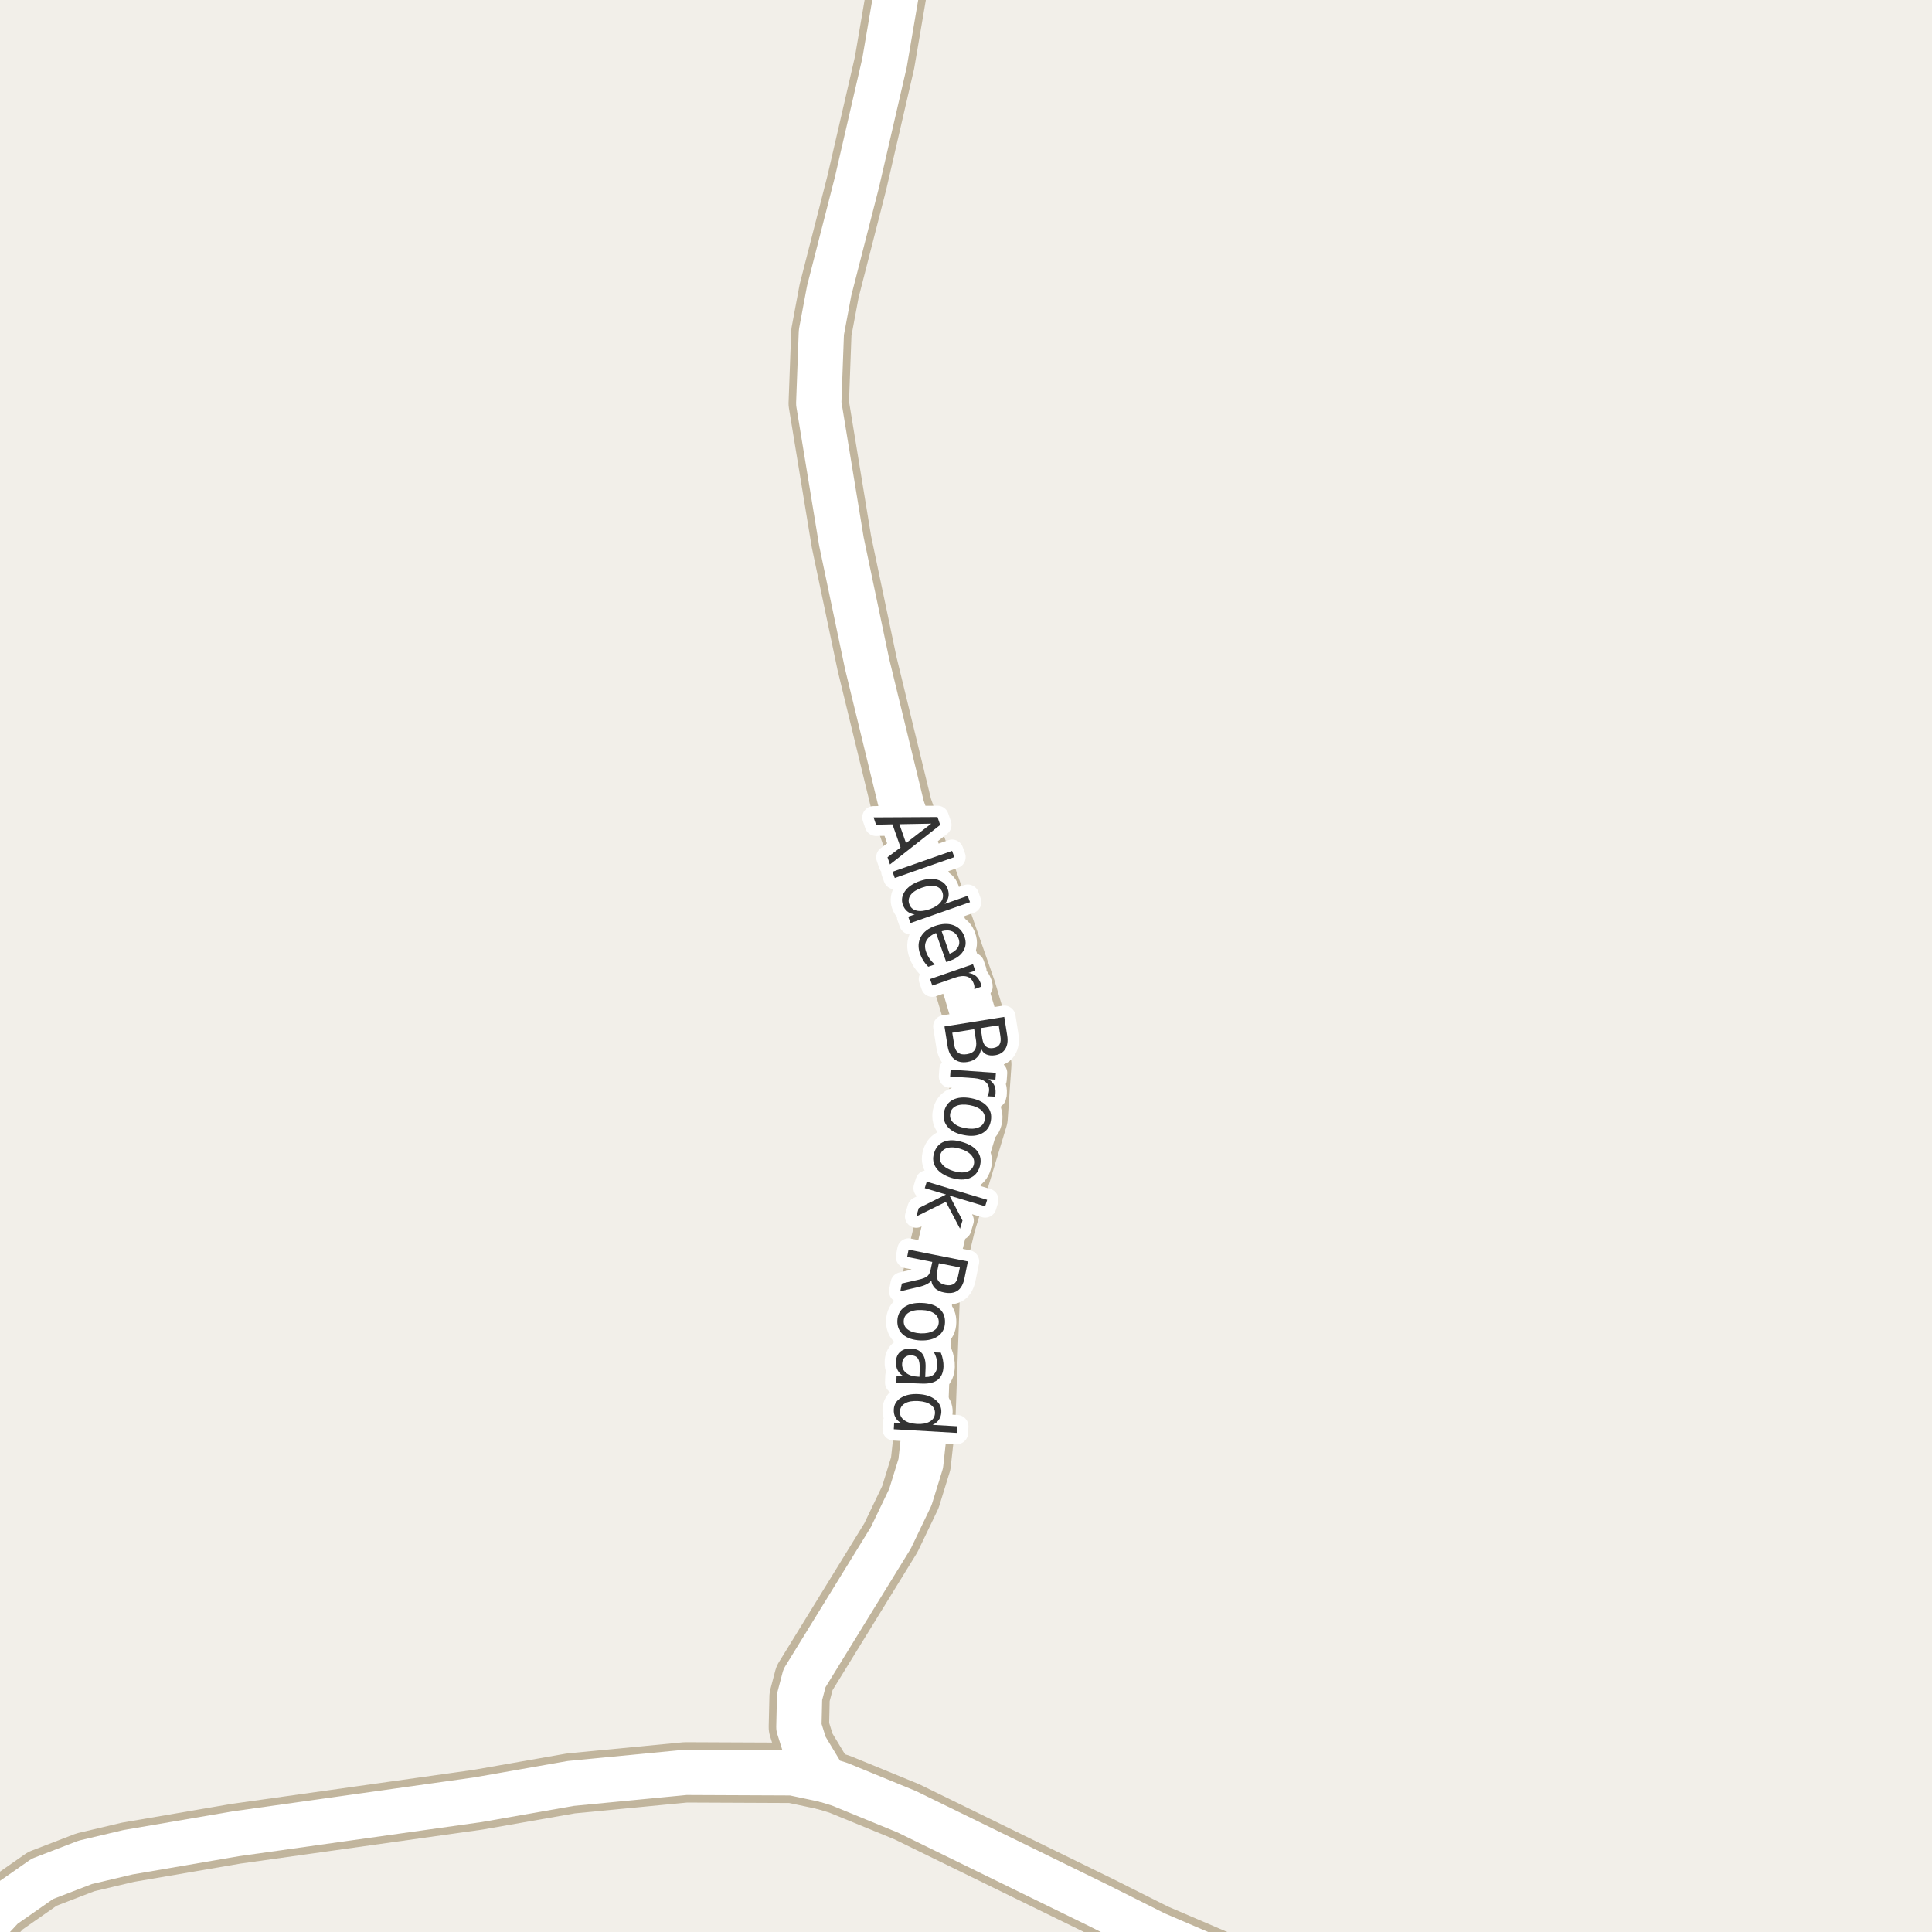 <?xml version="1.0" encoding="UTF-8"?>
<svg xmlns="http://www.w3.org/2000/svg" xmlns:xlink="http://www.w3.org/1999/xlink" width="256pt" height="256pt" viewBox="0 0 256 256" version="1.1">
<g id="surface2">
<rect x="0" y="0" width="256" height="256" style="fill:rgb(94.902%,93.725%,91.373%);fill-opacity:1;stroke:none;"/>
<path style="fill:none;stroke-width:8;stroke-linecap:round;stroke-linejoin:round;stroke:rgb(75.686%,70.98%,61.569%);stroke-opacity:1;stroke-miterlimit:10;" d="M 109.328 235.828 L 104.992 234.91 L 90.848 234.848 L 75.633 236.316 L 63.352 238.473 L 31.266 242.984 L 16.961 245.434 L 11.297 246.773 L 5.609 248.965 L 0.367 252.625 L -1.52 254.652 L -4.082 258.312 L -6.008 264 "/>
<path style="fill:none;stroke-width:8;stroke-linecap:round;stroke-linejoin:round;stroke:rgb(75.686%,70.98%,61.569%);stroke-opacity:1;stroke-miterlimit:10;" d="M 171.129 264 L 153.062 256.254 L 145.699 252.559 L 120.164 240.074 L 111.238 236.414 L 109.328 235.828 L 106.648 231.383 L 105.855 228.863 L 105.949 224.844 L 106.602 222.363 L 118.043 203.766 L 120.629 198.375 L 122.004 193.93 L 122.586 188.633 L 123.215 170.789 L 125.289 162.129 L 129.531 148.109 L 130.02 141.047 L 129.414 136.016 L 127.992 131.211 L 119.512 106.961 L 114.895 87.969 L 111.492 71.758 L 108.488 53.457 L 108.836 44.043 L 109.863 38.551 L 113.543 24.172 L 117.203 8.32 L 120.156 -9 "/>
<path style="fill:none;stroke-width:6;stroke-linecap:round;stroke-linejoin:round;stroke:rgb(100%,100%,100%);stroke-opacity:1;stroke-miterlimit:10;" d="M 109.328 235.828 L 104.992 234.91 L 90.848 234.848 L 75.633 236.316 L 63.352 238.473 L 31.266 242.984 L 16.961 245.434 L 11.297 246.773 L 5.609 248.965 L 0.367 252.625 L -1.52 254.652 L -4.082 258.312 L -6.008 264 "/>
<path style="fill:none;stroke-width:6;stroke-linecap:round;stroke-linejoin:round;stroke:rgb(100%,100%,100%);stroke-opacity:1;stroke-miterlimit:10;" d="M 171.129 264 L 153.062 256.254 L 145.699 252.559 L 120.164 240.074 L 111.238 236.414 L 109.328 235.828 L 106.648 231.383 L 105.855 228.863 L 105.949 224.844 L 106.602 222.363 L 118.043 203.766 L 120.629 198.375 L 122.004 193.93 L 122.586 188.633 L 123.215 170.789 L 125.289 162.129 L 129.531 148.109 L 130.02 141.047 L 129.414 136.016 L 127.992 131.211 L 119.512 106.961 L 114.895 87.969 L 111.492 71.758 L 108.488 53.457 L 108.836 44.043 L 109.863 38.551 L 113.543 24.172 L 117.203 8.32 L 120.156 -9 "/>
<path style="fill:none;stroke-width:3;stroke-linecap:round;stroke-linejoin:round;stroke:rgb(100%,100%,100%);stroke-opacity:1;stroke-miterlimit:10;" d="M 123.395 109.137 L 119.176 109.215 L 120.051 111.715 Z M 124.223 108.262 L 124.582 109.309 L 117.926 114.543 L 117.598 113.59 L 119.332 112.293 L 118.254 109.23 L 116.082 109.277 L 115.754 108.309 Z M 126.156 112.746 L 126.453 113.574 L 118.562 116.34 L 118.266 115.512 Z M 125.172 119.777 L 128.234 118.699 L 128.531 119.543 L 120.641 122.309 L 120.344 121.465 L 121.203 121.168 C 120.797 121.105 120.461 120.965 120.203 120.746 C 119.953 120.535 119.758 120.246 119.625 119.871 C 119.414 119.254 119.516 118.656 119.922 118.074 C 120.328 117.5 120.977 117.059 121.875 116.746 C 122.77 116.434 123.555 116.379 124.234 116.574 C 124.922 116.773 125.367 117.18 125.578 117.793 C 125.711 118.168 125.742 118.516 125.672 118.84 C 125.609 119.172 125.441 119.484 125.172 119.777 Z M 122.172 117.621 C 121.484 117.859 120.988 118.172 120.688 118.559 C 120.395 118.941 120.328 119.355 120.484 119.793 C 120.641 120.25 120.953 120.535 121.422 120.652 C 121.898 120.777 122.484 120.719 123.172 120.48 C 123.859 120.238 124.352 119.922 124.656 119.527 C 124.957 119.129 125.031 118.703 124.875 118.246 C 124.719 117.809 124.398 117.531 123.922 117.418 C 123.441 117.312 122.859 117.379 122.172 117.621 Z M 125.84 127.316 L 125.387 127.488 L 124.027 123.629 C 123.402 123.887 122.973 124.23 122.746 124.66 C 122.527 125.086 122.516 125.574 122.715 126.129 C 122.828 126.449 122.98 126.746 123.168 127.02 C 123.363 127.301 123.598 127.559 123.871 127.801 L 122.996 128.098 C 122.746 127.848 122.527 127.574 122.34 127.285 C 122.16 126.992 122.016 126.684 121.902 126.363 C 121.621 125.551 121.656 124.809 122.012 124.145 C 122.375 123.488 123.004 123.004 123.902 122.691 C 124.828 122.371 125.641 122.34 126.34 122.598 C 127.047 122.859 127.535 123.371 127.809 124.145 C 128.047 124.832 127.988 125.457 127.637 126.02 C 127.293 126.59 126.691 127.023 125.84 127.316 Z M 125.824 126.379 C 126.324 126.191 126.684 125.918 126.902 125.566 C 127.129 125.211 127.172 124.824 127.027 124.41 C 126.859 123.941 126.578 123.613 126.184 123.426 C 125.785 123.246 125.316 123.238 124.777 123.395 Z M 129.098 131.074 C 129.117 130.949 129.121 130.824 129.113 130.699 C 129.102 130.574 129.07 130.449 129.02 130.324 C 128.852 129.844 128.555 129.535 128.129 129.402 C 127.699 129.277 127.168 129.324 126.535 129.543 L 123.535 130.59 L 123.238 129.73 L 128.926 127.762 L 129.223 128.621 L 128.332 128.918 C 128.738 128.98 129.07 129.121 129.332 129.34 C 129.59 129.566 129.793 129.879 129.941 130.277 C 129.961 130.34 129.98 130.406 130.004 130.48 C 130.023 130.551 130.035 130.637 130.035 130.73 Z M 129.086 136.371 L 126.18 136.84 L 126.43 138.387 C 126.5 138.906 126.68 139.27 126.961 139.48 C 127.242 139.699 127.625 139.766 128.117 139.684 C 128.605 139.609 128.949 139.426 129.148 139.137 C 129.344 138.844 129.406 138.438 129.336 137.918 Z M 132.336 135.855 L 129.945 136.23 L 130.164 137.652 C 130.246 138.129 130.406 138.469 130.648 138.668 C 130.887 138.863 131.203 138.934 131.602 138.871 C 132.008 138.809 132.289 138.645 132.445 138.387 C 132.602 138.125 132.637 137.754 132.555 137.277 Z M 133.07 134.746 L 133.461 137.215 C 133.574 137.941 133.492 138.531 133.211 138.98 C 132.938 139.438 132.492 139.719 131.867 139.824 C 131.387 139.895 130.984 139.855 130.664 139.699 C 130.34 139.543 130.117 139.27 129.992 138.887 C 129.961 139.387 129.781 139.793 129.461 140.105 C 129.148 140.426 128.719 140.629 128.18 140.715 C 127.469 140.828 126.887 140.699 126.43 140.324 C 125.969 139.957 125.68 139.375 125.555 138.574 L 125.148 136.012 Z M 130.82 145.266 C 130.891 145.16 130.945 145.047 130.977 144.922 C 131.016 144.805 131.043 144.68 131.055 144.547 C 131.094 144.047 130.938 143.648 130.586 143.359 C 130.242 143.078 129.734 142.91 129.07 142.859 L 125.898 142.641 L 125.961 141.734 L 131.961 142.156 L 131.898 143.062 L 130.961 142.984 C 131.312 143.203 131.57 143.461 131.727 143.766 C 131.883 144.078 131.945 144.441 131.914 144.859 C 131.914 144.922 131.906 144.988 131.898 145.062 C 131.887 145.145 131.867 145.227 131.836 145.312 Z M 130.473 148.406 C 130.566 147.926 130.434 147.508 130.082 147.156 C 129.727 146.812 129.195 146.57 128.488 146.438 C 127.777 146.312 127.195 146.344 126.738 146.531 C 126.277 146.727 126.004 147.066 125.91 147.547 C 125.824 148.016 125.961 148.422 126.316 148.766 C 126.668 149.117 127.199 149.359 127.91 149.484 C 128.617 149.617 129.199 149.586 129.66 149.391 C 130.117 149.203 130.387 148.875 130.473 148.406 Z M 131.285 148.547 C 131.148 149.297 130.762 149.836 130.129 150.172 C 129.504 150.516 128.707 150.594 127.738 150.406 C 126.77 150.227 126.051 149.867 125.582 149.328 C 125.113 148.785 124.949 148.141 125.082 147.391 C 125.23 146.617 125.621 146.066 126.254 145.734 C 126.887 145.41 127.691 145.336 128.66 145.516 C 129.629 145.703 130.34 146.062 130.801 146.594 C 131.27 147.125 131.43 147.773 131.285 148.547 Z M 129.02 154.375 C 129.152 153.914 129.059 153.492 128.738 153.109 C 128.426 152.723 127.926 152.426 127.238 152.219 C 126.551 152.008 125.965 151.977 125.488 152.125 C 125.02 152.27 124.719 152.57 124.582 153.031 C 124.449 153.488 124.535 153.906 124.848 154.281 C 125.16 154.664 125.66 154.961 126.348 155.172 C 127.035 155.379 127.617 155.41 128.098 155.266 C 128.574 155.129 128.883 154.832 129.02 154.375 Z M 129.816 154.609 C 129.586 155.348 129.145 155.848 128.488 156.109 C 127.832 156.367 127.027 156.359 126.082 156.078 C 125.145 155.785 124.469 155.348 124.051 154.766 C 123.637 154.18 123.543 153.52 123.77 152.781 C 124 152.031 124.449 151.523 125.113 151.266 C 125.777 151.016 126.582 151.035 127.52 151.328 C 128.465 151.609 129.145 152.035 129.551 152.609 C 129.957 153.191 130.043 153.859 129.816 154.609 Z M 130.801 158.984 L 130.535 159.844 L 125.816 158.422 L 127.535 161.719 L 127.207 162.812 L 125.332 159.25 L 121.41 161.188 L 121.738 160.078 L 125.348 158.281 L 122.535 157.438 L 122.801 156.578 Z M 123.406 169.68 C 123.289 169.855 123.086 170.016 122.797 170.164 C 122.504 170.32 122.113 170.449 121.625 170.555 L 119.297 171.102 L 119.5 170.07 L 121.688 169.57 C 122.258 169.445 122.656 169.289 122.875 169.102 C 123.094 168.914 123.238 168.625 123.312 168.242 L 123.531 167.211 L 120.203 166.555 L 120.391 165.586 L 128.25 167.148 L 127.812 169.305 C 127.656 170.125 127.352 170.695 126.906 171.008 C 126.457 171.328 125.848 171.414 125.078 171.258 C 124.586 171.164 124.195 170.98 123.906 170.711 C 123.625 170.438 123.457 170.094 123.406 169.68 Z M 127.188 167.945 L 124.406 167.383 L 124.156 168.57 C 124.07 169.039 124.125 169.414 124.312 169.695 C 124.5 169.977 124.82 170.164 125.281 170.258 C 125.738 170.352 126.109 170.305 126.391 170.117 C 126.672 169.93 126.852 169.602 126.938 169.133 Z M 124.387 175.211 C 124.406 174.73 124.215 174.344 123.809 174.055 C 123.402 173.762 122.84 173.605 122.121 173.586 C 121.402 173.555 120.828 173.668 120.402 173.93 C 119.984 174.199 119.766 174.574 119.746 175.055 C 119.734 175.531 119.926 175.914 120.324 176.195 C 120.73 176.484 121.293 176.648 122.012 176.68 C 122.73 176.699 123.301 176.578 123.73 176.32 C 124.156 176.059 124.375 175.688 124.387 175.211 Z M 125.215 175.242 C 125.191 176.012 124.895 176.605 124.324 177.023 C 123.75 177.449 122.969 177.648 121.98 177.617 C 121 177.574 120.234 177.324 119.684 176.867 C 119.145 176.406 118.883 175.793 118.902 175.023 C 118.934 174.242 119.234 173.637 119.809 173.211 C 120.391 172.793 121.172 172.605 122.152 172.648 C 123.141 172.68 123.906 172.922 124.449 173.383 C 124.988 173.84 125.246 174.461 125.215 175.242 Z M 121.863 181.539 C 121.895 180.82 121.82 180.32 121.645 180.039 C 121.465 179.758 121.16 179.605 120.723 179.586 C 120.379 179.574 120.098 179.668 119.879 179.867 C 119.66 180.074 119.543 180.355 119.535 180.711 C 119.512 181.211 119.691 181.609 120.066 181.914 C 120.449 182.227 120.961 182.391 121.598 182.414 L 121.832 182.43 Z M 122.207 183.336 L 118.77 183.211 L 118.801 182.32 L 119.707 182.352 C 119.352 182.133 119.098 181.867 118.941 181.555 C 118.777 181.25 118.703 180.883 118.723 180.445 C 118.734 179.891 118.918 179.453 119.27 179.133 C 119.633 178.82 120.105 178.672 120.691 178.695 C 121.367 178.715 121.867 178.934 122.191 179.352 C 122.523 179.777 122.676 180.398 122.645 181.211 L 122.598 182.461 L 122.691 182.461 C 123.148 182.469 123.508 182.344 123.77 182.086 C 124.027 181.824 124.168 181.449 124.191 180.961 C 124.199 180.656 124.168 180.355 124.098 180.055 C 124.023 179.75 123.91 179.465 123.754 179.195 L 124.66 179.227 C 124.793 179.559 124.887 179.875 124.941 180.18 C 125.004 180.492 125.027 180.793 125.02 181.086 C 124.988 181.867 124.738 182.445 124.27 182.82 C 123.809 183.195 123.121 183.367 122.207 183.336 Z M 123.574 188.805 L 126.824 188.992 L 126.777 189.867 L 118.434 189.383 L 118.48 188.508 L 119.387 188.555 C 119.031 188.344 118.781 188.09 118.637 187.789 C 118.48 187.496 118.414 187.152 118.434 186.758 C 118.465 186.102 118.781 185.586 119.387 185.211 C 119.988 184.836 120.766 184.672 121.715 184.727 C 122.66 184.777 123.406 185.027 123.949 185.477 C 124.5 185.922 124.762 186.477 124.73 187.133 C 124.707 187.527 124.598 187.859 124.402 188.133 C 124.215 188.414 123.938 188.637 123.574 188.805 Z M 121.668 185.648 C 120.938 185.605 120.359 185.703 119.934 185.945 C 119.504 186.184 119.277 186.539 119.246 187.008 C 119.215 187.484 119.395 187.871 119.793 188.164 C 120.188 188.465 120.75 188.637 121.48 188.68 C 122.207 188.719 122.781 188.617 123.199 188.367 C 123.625 188.125 123.855 187.766 123.887 187.289 C 123.918 186.82 123.734 186.438 123.34 186.148 C 122.953 185.855 122.395 185.688 121.668 185.648 Z M 121.668 185.648 "/>
<path style=" stroke:none;fill-rule:evenodd;fill:rgb(20%,20%,20%);fill-opacity:1;" d="M 123.395 109.137 L 119.176 109.215 L 120.051 111.715 Z M 124.223 108.262 L 124.582 109.309 L 117.926 114.543 L 117.598 113.59 L 119.332 112.293 L 118.254 109.23 L 116.082 109.277 L 115.754 108.309 Z M 126.156 112.746 L 126.453 113.574 L 118.562 116.34 L 118.266 115.512 Z M 125.172 119.777 L 128.234 118.699 L 128.531 119.543 L 120.641 122.309 L 120.344 121.465 L 121.203 121.168 C 120.797 121.105 120.461 120.965 120.203 120.746 C 119.953 120.535 119.758 120.246 119.625 119.871 C 119.414 119.254 119.516 118.656 119.922 118.074 C 120.328 117.5 120.977 117.059 121.875 116.746 C 122.77 116.434 123.555 116.379 124.234 116.574 C 124.922 116.773 125.367 117.18 125.578 117.793 C 125.711 118.168 125.742 118.516 125.672 118.84 C 125.609 119.172 125.441 119.484 125.172 119.777 Z M 122.172 117.621 C 121.484 117.859 120.988 118.172 120.688 118.559 C 120.395 118.941 120.328 119.355 120.484 119.793 C 120.641 120.25 120.953 120.535 121.422 120.652 C 121.898 120.777 122.484 120.719 123.172 120.48 C 123.859 120.238 124.352 119.922 124.656 119.527 C 124.957 119.129 125.031 118.703 124.875 118.246 C 124.719 117.809 124.398 117.531 123.922 117.418 C 123.441 117.312 122.859 117.379 122.172 117.621 Z M 125.84 127.316 L 125.387 127.488 L 124.027 123.629 C 123.402 123.887 122.973 124.23 122.746 124.66 C 122.527 125.086 122.516 125.574 122.715 126.129 C 122.828 126.449 122.98 126.746 123.168 127.02 C 123.363 127.301 123.598 127.559 123.871 127.801 L 122.996 128.098 C 122.746 127.848 122.527 127.574 122.34 127.285 C 122.16 126.992 122.016 126.684 121.902 126.363 C 121.621 125.551 121.656 124.809 122.012 124.145 C 122.375 123.488 123.004 123.004 123.902 122.691 C 124.828 122.371 125.641 122.34 126.34 122.598 C 127.047 122.859 127.535 123.371 127.809 124.145 C 128.047 124.832 127.988 125.457 127.637 126.02 C 127.293 126.59 126.691 127.023 125.84 127.316 Z M 125.824 126.379 C 126.324 126.191 126.684 125.918 126.902 125.566 C 127.129 125.211 127.172 124.824 127.027 124.41 C 126.859 123.941 126.578 123.613 126.184 123.426 C 125.785 123.246 125.316 123.238 124.777 123.395 Z M 129.098 131.074 C 129.117 130.949 129.121 130.824 129.113 130.699 C 129.102 130.574 129.07 130.449 129.02 130.324 C 128.852 129.844 128.555 129.535 128.129 129.402 C 127.699 129.277 127.168 129.324 126.535 129.543 L 123.535 130.59 L 123.238 129.73 L 128.926 127.762 L 129.223 128.621 L 128.332 128.918 C 128.738 128.98 129.07 129.121 129.332 129.34 C 129.59 129.566 129.793 129.879 129.941 130.277 C 129.961 130.34 129.98 130.406 130.004 130.48 C 130.023 130.551 130.035 130.637 130.035 130.73 Z M 129.086 136.371 L 126.18 136.84 L 126.43 138.387 C 126.5 138.906 126.68 139.27 126.961 139.48 C 127.242 139.699 127.625 139.766 128.117 139.684 C 128.605 139.609 128.949 139.426 129.148 139.137 C 129.344 138.844 129.406 138.438 129.336 137.918 Z M 132.336 135.855 L 129.945 136.23 L 130.164 137.652 C 130.246 138.129 130.406 138.469 130.648 138.668 C 130.887 138.863 131.203 138.934 131.602 138.871 C 132.008 138.809 132.289 138.645 132.445 138.387 C 132.602 138.125 132.637 137.754 132.555 137.277 Z M 133.07 134.746 L 133.461 137.215 C 133.574 137.941 133.492 138.531 133.211 138.98 C 132.938 139.438 132.492 139.719 131.867 139.824 C 131.387 139.895 130.984 139.855 130.664 139.699 C 130.34 139.543 130.117 139.27 129.992 138.887 C 129.961 139.387 129.781 139.793 129.461 140.105 C 129.148 140.426 128.719 140.629 128.18 140.715 C 127.469 140.828 126.887 140.699 126.43 140.324 C 125.969 139.957 125.68 139.375 125.555 138.574 L 125.148 136.012 Z M 130.82 145.266 C 130.891 145.16 130.945 145.047 130.977 144.922 C 131.016 144.805 131.043 144.68 131.055 144.547 C 131.094 144.047 130.938 143.648 130.586 143.359 C 130.242 143.078 129.734 142.91 129.07 142.859 L 125.898 142.641 L 125.961 141.734 L 131.961 142.156 L 131.898 143.062 L 130.961 142.984 C 131.312 143.203 131.57 143.461 131.727 143.766 C 131.883 144.078 131.945 144.441 131.914 144.859 C 131.914 144.922 131.906 144.988 131.898 145.062 C 131.887 145.145 131.867 145.227 131.836 145.312 Z M 130.473 148.406 C 130.566 147.926 130.434 147.508 130.082 147.156 C 129.727 146.812 129.195 146.57 128.488 146.438 C 127.777 146.312 127.195 146.344 126.738 146.531 C 126.277 146.727 126.004 147.066 125.91 147.547 C 125.824 148.016 125.961 148.422 126.316 148.766 C 126.668 149.117 127.199 149.359 127.91 149.484 C 128.617 149.617 129.199 149.586 129.66 149.391 C 130.117 149.203 130.387 148.875 130.473 148.406 Z M 131.285 148.547 C 131.148 149.297 130.762 149.836 130.129 150.172 C 129.504 150.516 128.707 150.594 127.738 150.406 C 126.77 150.227 126.051 149.867 125.582 149.328 C 125.113 148.785 124.949 148.141 125.082 147.391 C 125.23 146.617 125.621 146.066 126.254 145.734 C 126.887 145.41 127.691 145.336 128.66 145.516 C 129.629 145.703 130.34 146.062 130.801 146.594 C 131.27 147.125 131.43 147.773 131.285 148.547 Z M 129.02 154.375 C 129.152 153.914 129.059 153.492 128.738 153.109 C 128.426 152.723 127.926 152.426 127.238 152.219 C 126.551 152.008 125.965 151.977 125.488 152.125 C 125.02 152.27 124.719 152.57 124.582 153.031 C 124.449 153.488 124.535 153.906 124.848 154.281 C 125.16 154.664 125.66 154.961 126.348 155.172 C 127.035 155.379 127.617 155.41 128.098 155.266 C 128.574 155.129 128.883 154.832 129.02 154.375 Z M 129.816 154.609 C 129.586 155.348 129.145 155.848 128.488 156.109 C 127.832 156.367 127.027 156.359 126.082 156.078 C 125.145 155.785 124.469 155.348 124.051 154.766 C 123.637 154.18 123.543 153.52 123.77 152.781 C 124 152.031 124.449 151.523 125.113 151.266 C 125.777 151.016 126.582 151.035 127.52 151.328 C 128.465 151.609 129.145 152.035 129.551 152.609 C 129.957 153.191 130.043 153.859 129.816 154.609 Z M 130.801 158.984 L 130.535 159.844 L 125.816 158.422 L 127.535 161.719 L 127.207 162.812 L 125.332 159.25 L 121.41 161.188 L 121.738 160.078 L 125.348 158.281 L 122.535 157.438 L 122.801 156.578 Z M 123.406 169.68 C 123.289 169.855 123.086 170.016 122.797 170.164 C 122.504 170.32 122.113 170.449 121.625 170.555 L 119.297 171.102 L 119.5 170.07 L 121.688 169.57 C 122.258 169.445 122.656 169.289 122.875 169.102 C 123.094 168.914 123.238 168.625 123.312 168.242 L 123.531 167.211 L 120.203 166.555 L 120.391 165.586 L 128.25 167.148 L 127.812 169.305 C 127.656 170.125 127.352 170.695 126.906 171.008 C 126.457 171.328 125.848 171.414 125.078 171.258 C 124.586 171.164 124.195 170.98 123.906 170.711 C 123.625 170.438 123.457 170.094 123.406 169.68 Z M 127.188 167.945 L 124.406 167.383 L 124.156 168.57 C 124.07 169.039 124.125 169.414 124.312 169.695 C 124.5 169.977 124.82 170.164 125.281 170.258 C 125.738 170.352 126.109 170.305 126.391 170.117 C 126.672 169.93 126.852 169.602 126.938 169.133 Z M 124.387 175.211 C 124.406 174.73 124.215 174.344 123.809 174.055 C 123.402 173.762 122.84 173.605 122.121 173.586 C 121.402 173.555 120.828 173.668 120.402 173.93 C 119.984 174.199 119.766 174.574 119.746 175.055 C 119.734 175.531 119.926 175.914 120.324 176.195 C 120.73 176.484 121.293 176.648 122.012 176.68 C 122.73 176.699 123.301 176.578 123.73 176.32 C 124.156 176.059 124.375 175.688 124.387 175.211 Z M 125.215 175.242 C 125.191 176.012 124.895 176.605 124.324 177.023 C 123.75 177.449 122.969 177.648 121.98 177.617 C 121 177.574 120.234 177.324 119.684 176.867 C 119.145 176.406 118.883 175.793 118.902 175.023 C 118.934 174.242 119.234 173.637 119.809 173.211 C 120.391 172.793 121.172 172.605 122.152 172.648 C 123.141 172.68 123.906 172.922 124.449 173.383 C 124.988 173.84 125.246 174.461 125.215 175.242 Z M 121.863 181.539 C 121.895 180.82 121.82 180.32 121.645 180.039 C 121.465 179.758 121.16 179.605 120.723 179.586 C 120.379 179.574 120.098 179.668 119.879 179.867 C 119.66 180.074 119.543 180.355 119.535 180.711 C 119.512 181.211 119.691 181.609 120.066 181.914 C 120.449 182.227 120.961 182.391 121.598 182.414 L 121.832 182.43 Z M 122.207 183.336 L 118.77 183.211 L 118.801 182.32 L 119.707 182.352 C 119.352 182.133 119.098 181.867 118.941 181.555 C 118.777 181.25 118.703 180.883 118.723 180.445 C 118.734 179.891 118.918 179.453 119.27 179.133 C 119.633 178.82 120.105 178.672 120.691 178.695 C 121.367 178.715 121.867 178.934 122.191 179.352 C 122.523 179.777 122.676 180.398 122.645 181.211 L 122.598 182.461 L 122.691 182.461 C 123.148 182.469 123.508 182.344 123.77 182.086 C 124.027 181.824 124.168 181.449 124.191 180.961 C 124.199 180.656 124.168 180.355 124.098 180.055 C 124.023 179.75 123.91 179.465 123.754 179.195 L 124.66 179.227 C 124.793 179.559 124.887 179.875 124.941 180.18 C 125.004 180.492 125.027 180.793 125.02 181.086 C 124.988 181.867 124.738 182.445 124.27 182.82 C 123.809 183.195 123.121 183.367 122.207 183.336 Z M 123.574 188.805 L 126.824 188.992 L 126.777 189.867 L 118.434 189.383 L 118.48 188.508 L 119.387 188.555 C 119.031 188.344 118.781 188.09 118.637 187.789 C 118.48 187.496 118.414 187.152 118.434 186.758 C 118.465 186.102 118.781 185.586 119.387 185.211 C 119.988 184.836 120.766 184.672 121.715 184.727 C 122.66 184.777 123.406 185.027 123.949 185.477 C 124.5 185.922 124.762 186.477 124.73 187.133 C 124.707 187.527 124.598 187.859 124.402 188.133 C 124.215 188.414 123.938 188.637 123.574 188.805 Z M 121.668 185.648 C 120.938 185.605 120.359 185.703 119.934 185.945 C 119.504 186.184 119.277 186.539 119.246 187.008 C 119.215 187.484 119.395 187.871 119.793 188.164 C 120.188 188.465 120.75 188.637 121.48 188.68 C 122.207 188.719 122.781 188.617 123.199 188.367 C 123.625 188.125 123.855 187.766 123.887 187.289 C 123.918 186.82 123.734 186.438 123.34 186.148 C 122.953 185.855 122.395 185.688 121.668 185.648 Z M 121.668 185.648 "/>
</g>
</svg>

